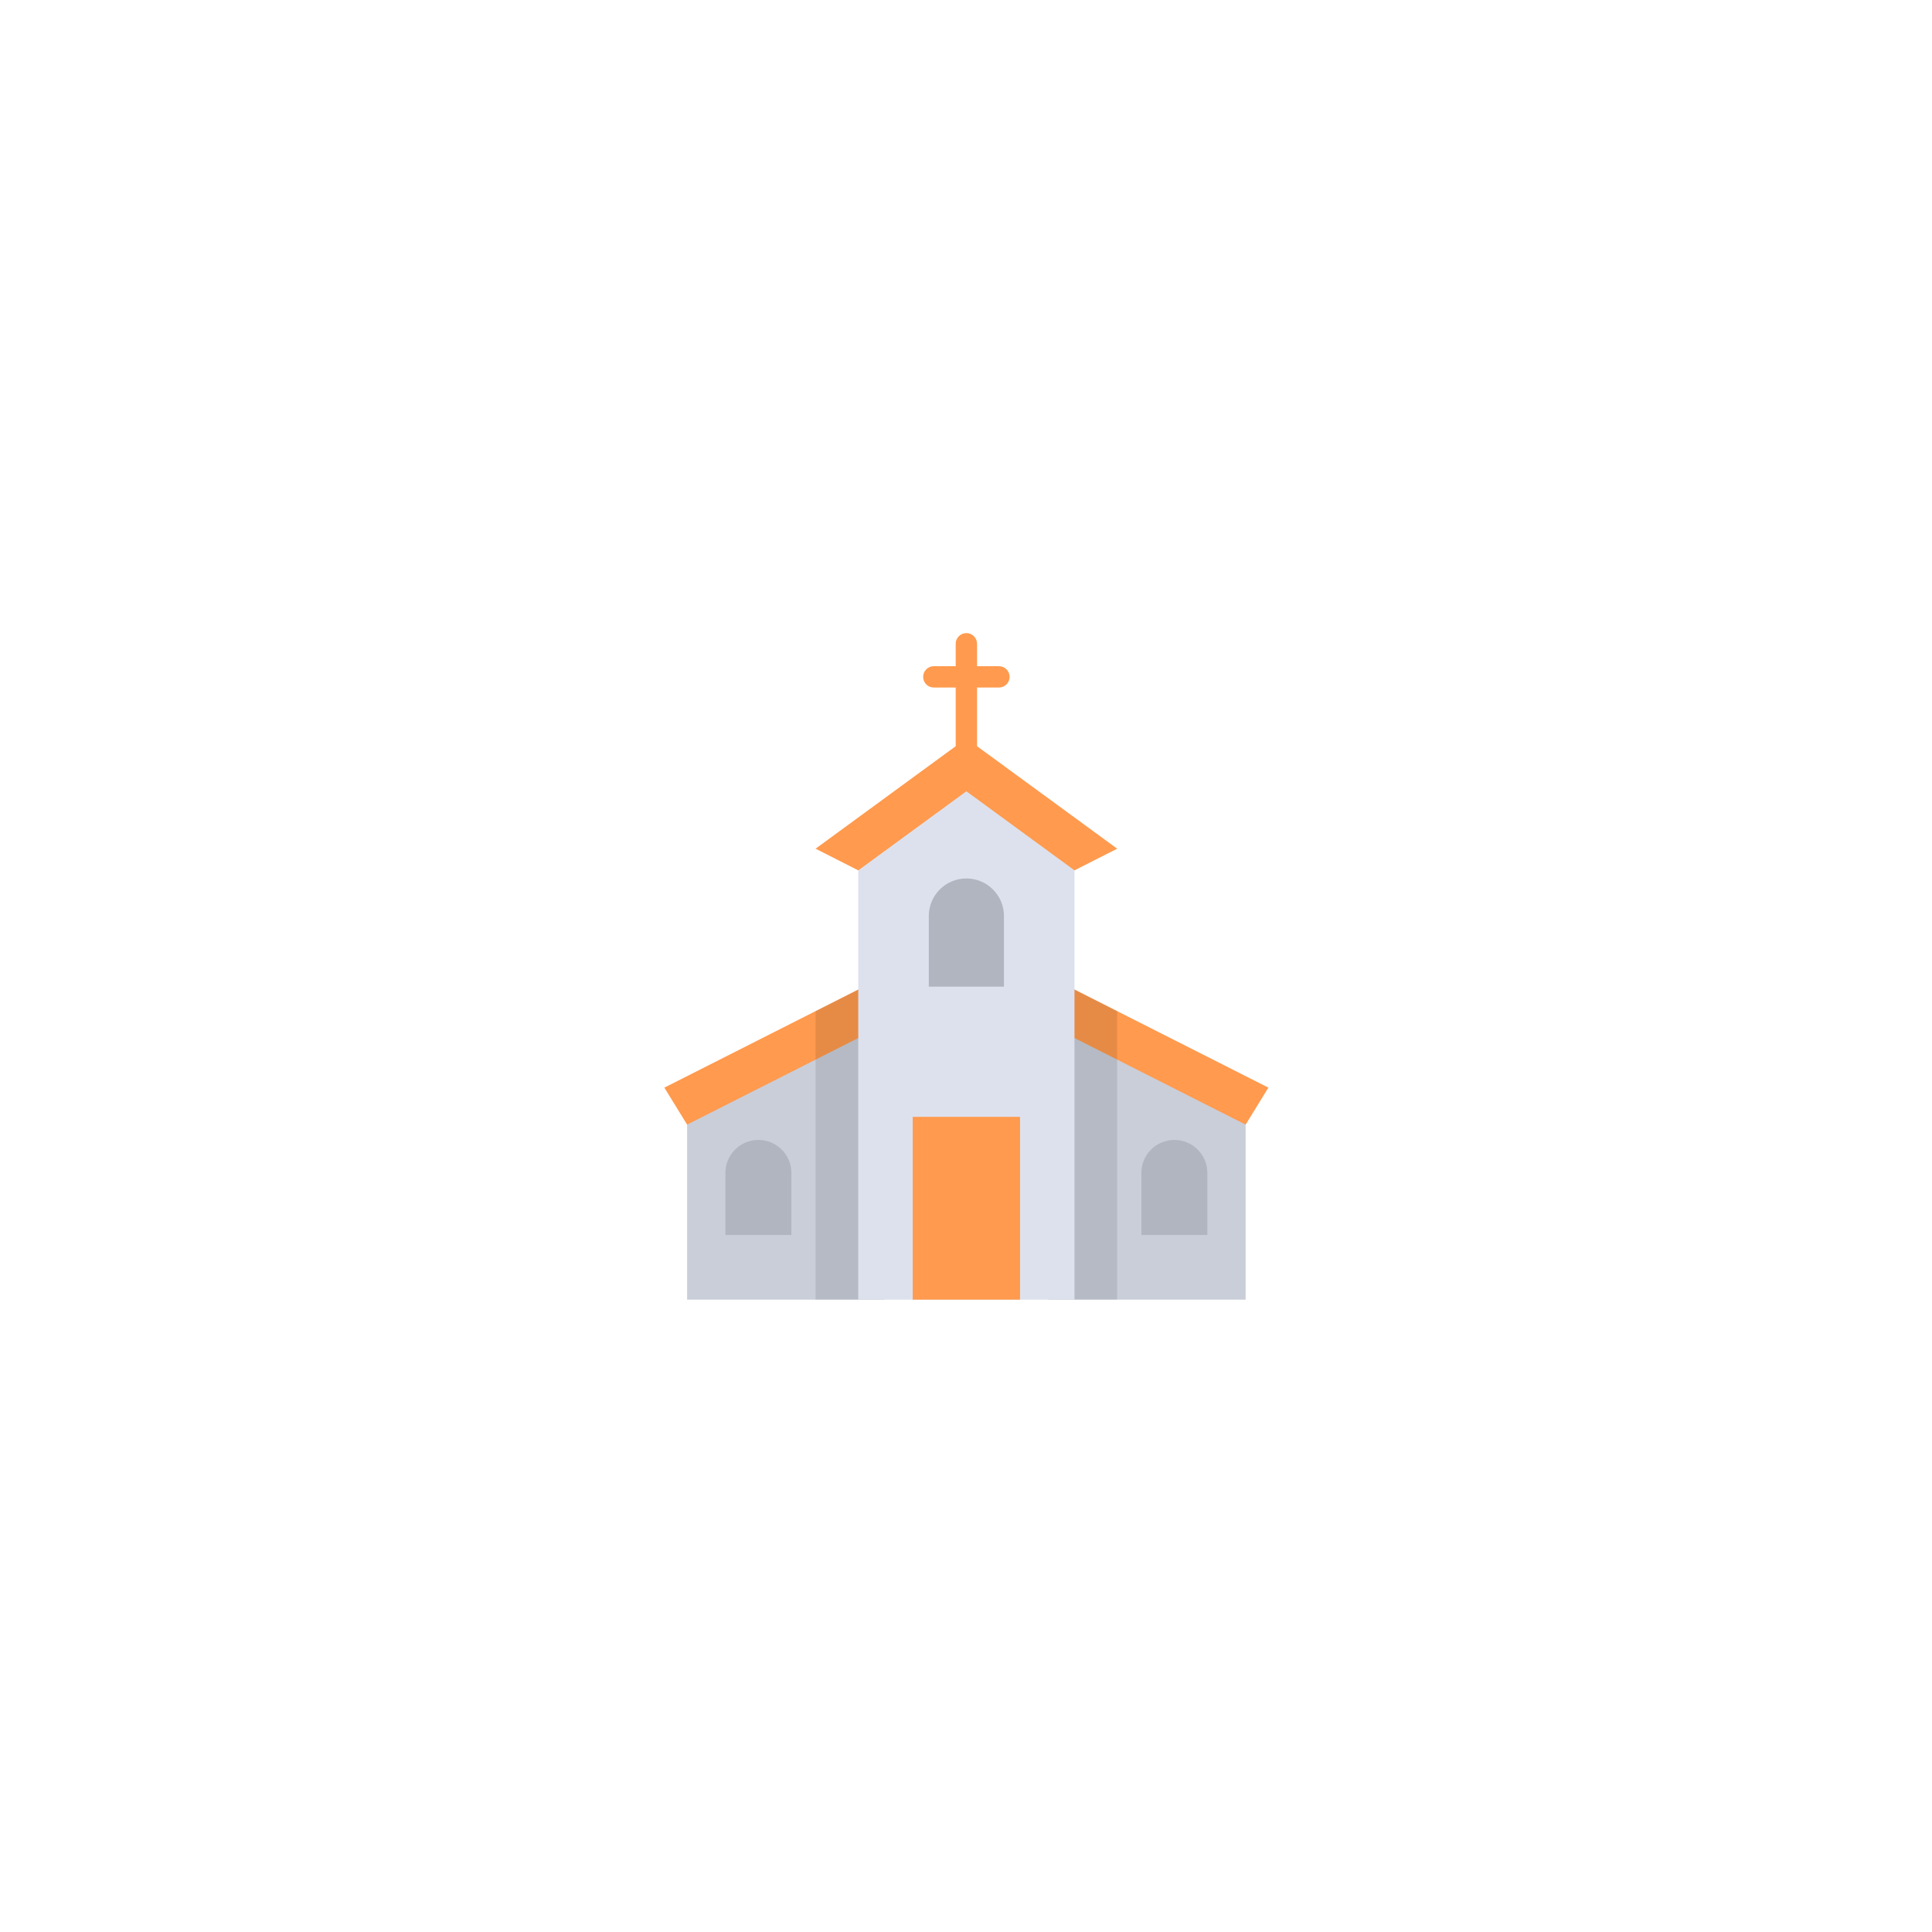 <?xml version="1.0"?>
<svg xmlns="http://www.w3.org/2000/svg" xmlns:xlink="http://www.w3.org/1999/xlink" version="1.1" id="Layer_1" x="0px" y="0px" viewBox="0 0 512.002 512.002" style="enable-background:new 0 0 512.002 512.002;" xml:space="preserve" width="512px" height="512px" class=""><g transform="matrix(0.345 0 0 0.345 167.78 167.78)"><g>
	<polygon style="fill:#CACED9;" points="41.49,362.258 41.49,512 193.03,512 193.03,285.586  " data-original="#CACED9"/>
	<polygon style="fill:#CACED9;" points="470.512,362.258 470.512,512 318.973,512 318.973,285.586  " data-original="#CACED9"/>
</g><g>
	<polygon style="fill:#FF9A4E;" points="205.631,294.512 41.49,377.559 24.004,349.15 188.145,266.103  " data-original="#FF9A4E" class=""/>
	<polygon style="fill:#FF9A4E;" points="306.372,294.512 470.512,377.559 487.998,349.15 323.859,266.103  " data-original="#FF9A4E" class=""/>
	<path style="fill:#FF9A4E;" d="M281.017,25.413h-16.819V8.197c0-4.527-3.67-8.197-8.197-8.197s-8.197,3.67-8.197,8.197v17.216   h-16.819c-4.527,0-8.197,3.67-8.197,8.197s3.67,8.197,8.197,8.197h16.819V91.81c0,4.527,3.67,8.197,8.197,8.197   s8.197-3.67,8.197-8.197V41.807h16.819c4.527,0,8.197-3.67,8.197-8.197S285.544,25.413,281.017,25.413z" data-original="#FF9A4E" class=""/>
</g><polygon style="opacity:0.1;enable-background:new    ;" points="371.836,512 371.836,290.377 323.859,266.103 306.372,294.512   318.973,300.888 318.973,512 " data-original="#000000"/><polygon style="opacity:0.1;enable-background:new    ;" points="193.03,300.888 205.631,294.512 188.145,266.103 140.167,290.377   140.167,512 193.03,512 " data-original="#000000"/><polygon style="fill:#DDE1ED;" points="339.049,168.037 256.002,107.296 172.954,168.037 172.954,512 339.049,512 " data-original="#DDE1ED"/><polygon style="fill:#FF9A4E;" points="339.049,182.245 256.002,121.503 172.954,182.245 140.167,165.604 256.002,80.882   371.836,165.604 " data-original="#FF9A4E" class=""/><g>
	<path style="fill:#B1B5BF;" d="M256.002,188.461c-15.943,0-28.869,12.925-28.869,28.869v54.271h57.737V217.33   C284.871,201.387,271.945,188.461,256.002,188.461z" data-original="#B1B5BF"/>
	<path style="fill:#B1B5BF;" d="M96.238,389.321c-14,0-25.35,11.35-25.35,25.35v47.656h50.7v-47.656   C121.588,400.671,110.238,389.321,96.238,389.321z" data-original="#B1B5BF"/>
	<path style="fill:#B1B5BF;" d="M415.765,389.321c14,0,25.35,11.35,25.35,25.35v47.656h-50.7v-47.656   C390.415,400.671,401.764,389.321,415.765,389.321z" data-original="#B1B5BF"/>
</g><rect x="214.789" y="371.575" style="fill:#FF9A4E;" width="82.427" height="140.427" data-original="#FF9A4E" class=""/></g> </svg>
